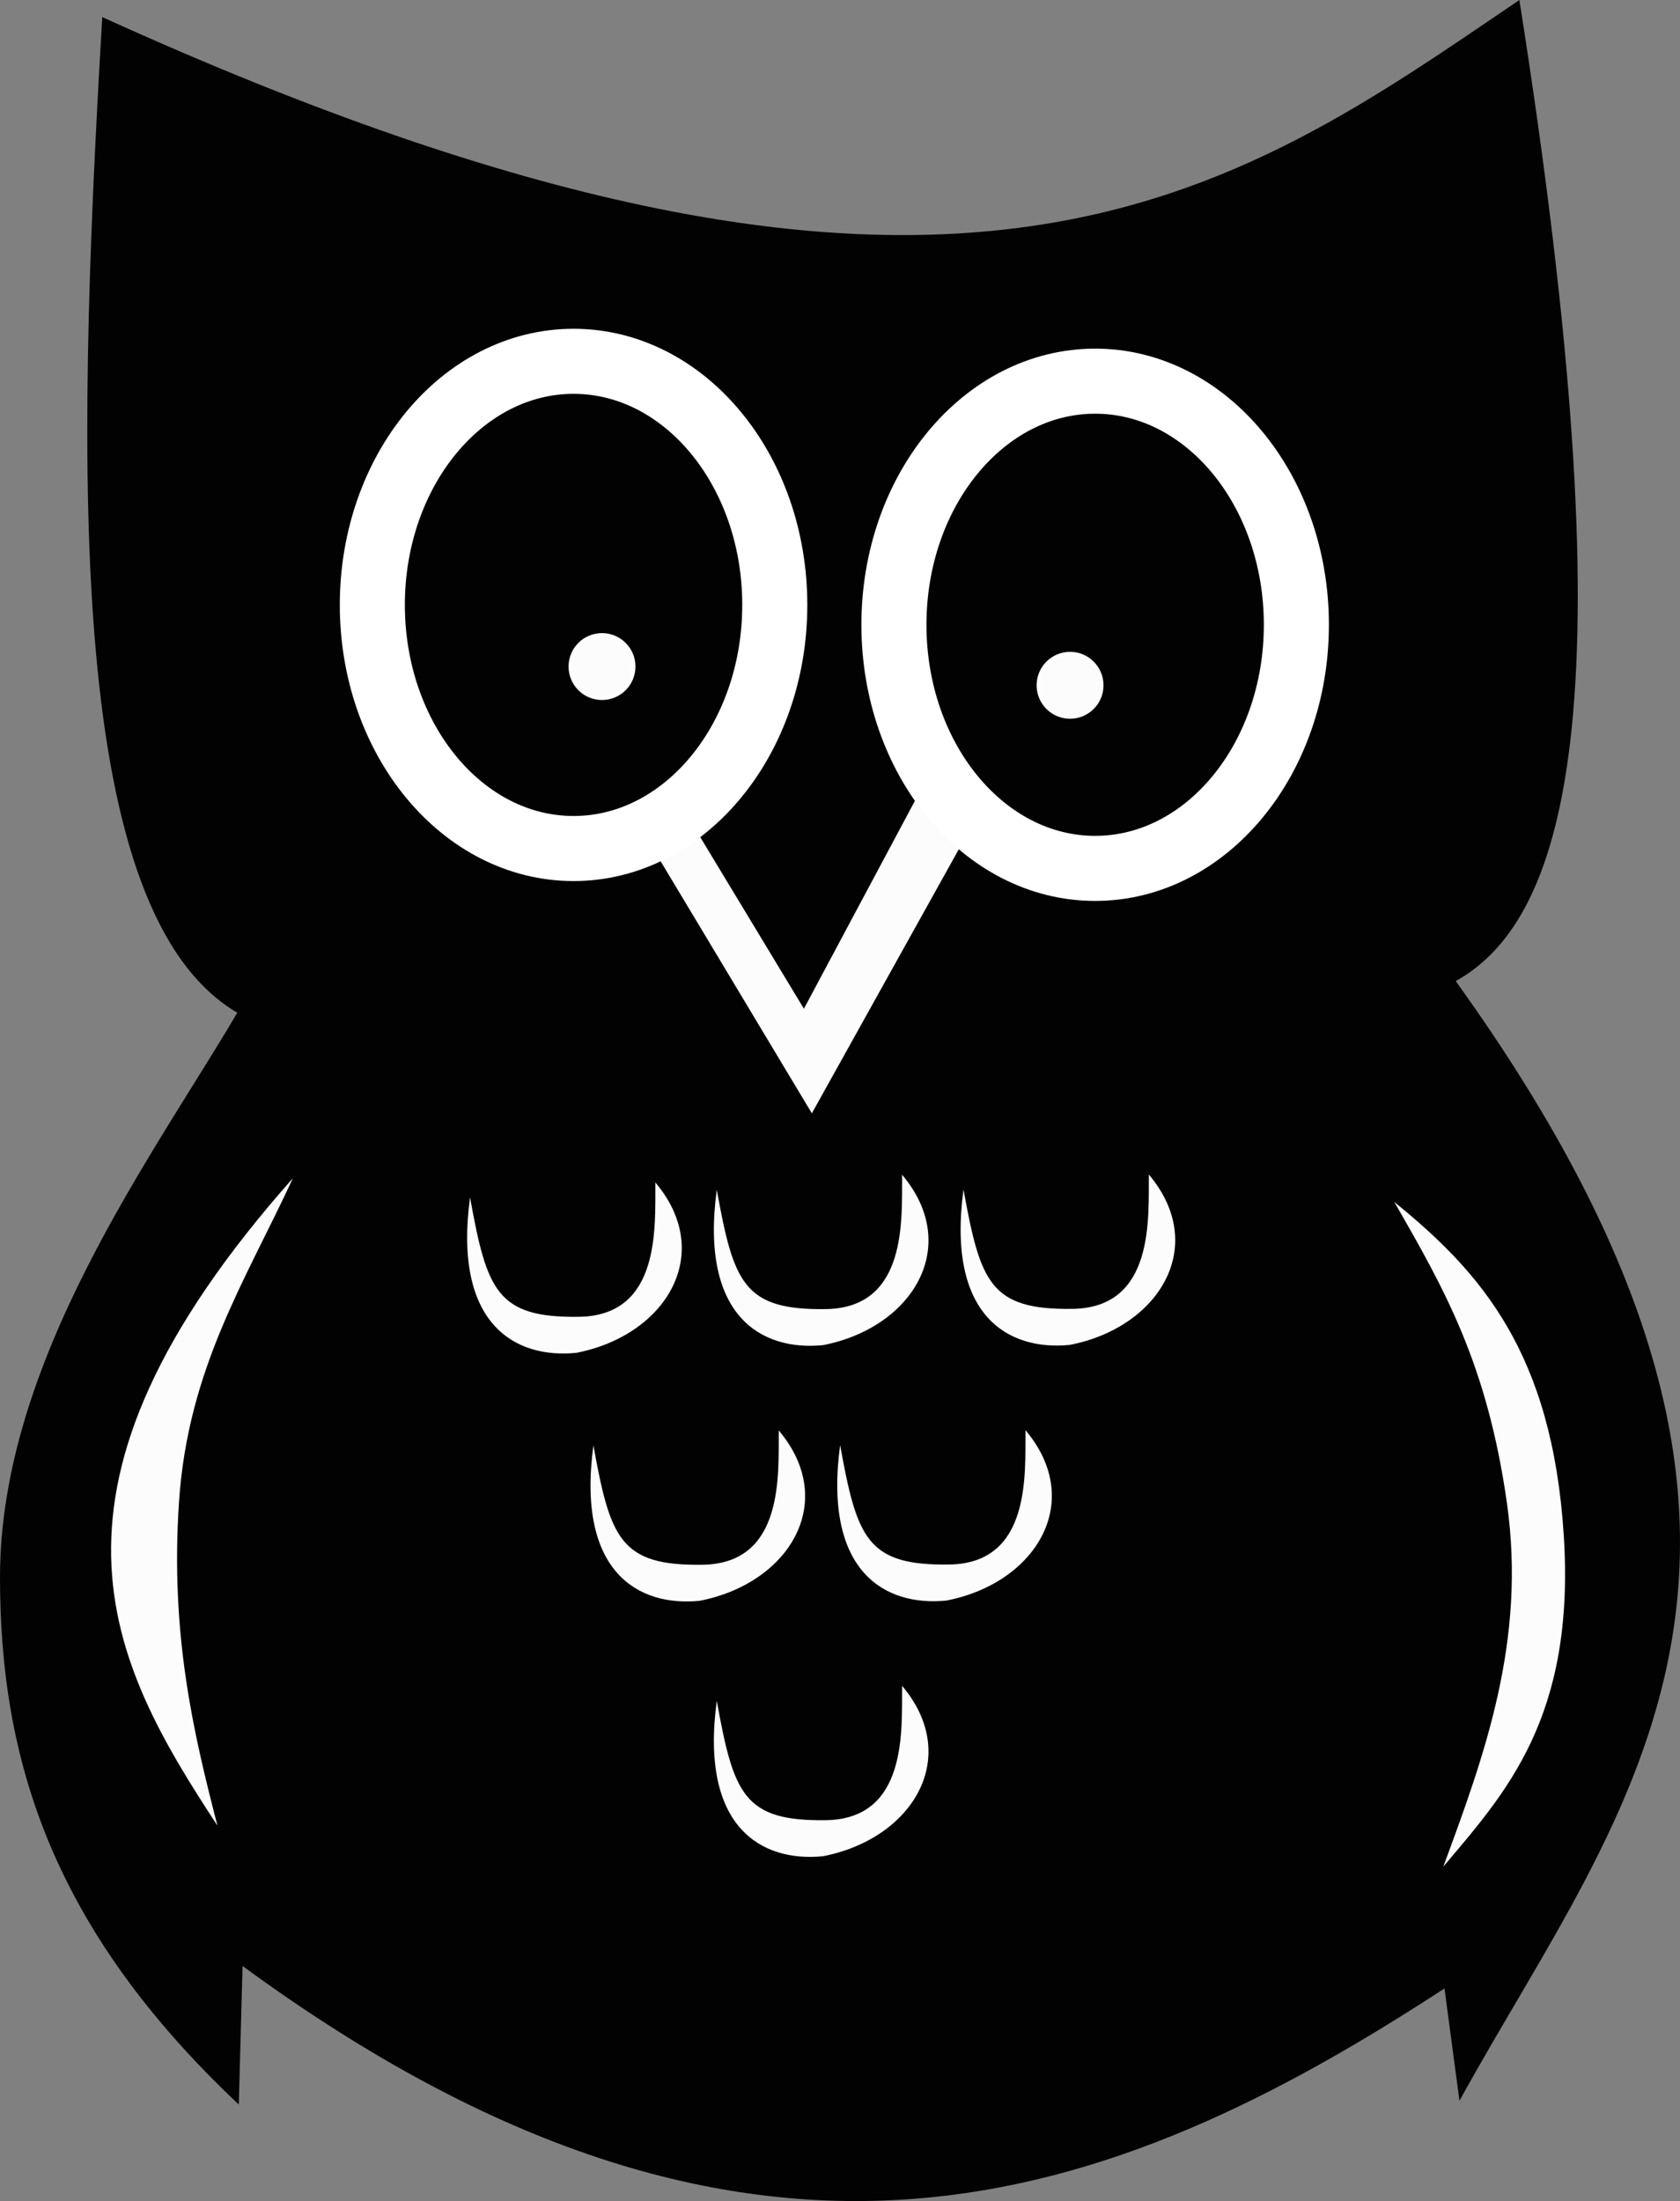 <?xml version="1.0" encoding="UTF-8" standalone="no"?>
<!-- Created with Inkscape (http://www.inkscape.org/) -->

<svg
   xmlns:dc="http://purl.org/dc/elements/1.1/"
   xmlns:cc="http://creativecommons.org/ns#"
   xmlns:rdf="http://www.w3.org/1999/02/22-rdf-syntax-ns#"
   xmlns:svg="http://www.w3.org/2000/svg"
   xmlns="http://www.w3.org/2000/svg"
   xmlns:sodipodi="http://sodipodi.sourceforge.net/DTD/sodipodi-0.dtd"
   xmlns:inkscape="http://www.inkscape.org/namespaces/inkscape"
   version="1.1"
   id="svg2"
   width="516.458"
   height="676.578"
   viewBox="0 0 516.458 676.578"
   sodipodi:docname="owl.svg"
   inkscape:version="0.92.5 (2060ec1f9f, 2020-04-08)">
  <rect x="0" y="0" width="516.458" height="676.578" fill="#808080" stroke="none"/>
  <defs
     id="defs6" />
  <sodipodi:namedview
     pagecolor="#ffffff"
     bordercolor="#666666"
     borderopacity="1"
     objecttolerance="10"
     gridtolerance="10"
     guidetolerance="10"
     inkscape:pageopacity="0"
     inkscape:pageshadow="2"
     inkscape:window-width="1920"
     inkscape:window-height="996"
     id="namedview4"
     showgrid="false"
     inkscape:zoom="0.61429902"
     inkscape:cx="359.48967"
     inkscape:cy="173.22845"
     inkscape:window-x="1920"
     inkscape:window-y="28"
     inkscape:window-maximized="1"
     inkscape:current-layer="svg2"
     fit-margin-top="0"
     fit-margin-left="0"
     fit-margin-right="0"
     fit-margin-bottom="0" />
  <path
     style="opacity:1;fill:#000000;fill-opacity:0.985;stroke:none;stroke-width:1;stroke-linecap:round;stroke-linejoin:round;stroke-miterlimit:4;stroke-dasharray:none;stroke-dashoffset:0;stroke-opacity:1"
     d="M 31.439,5.252 C 22.954,149.119 20.952,280.831 72.95,311.291 47.17,355.127 0,418.168 0,484.833 0,541.051 16.064,592.906 73.412,646.906 l 1.151,-42.59 c 156.995,115.067 267.069,73.733 369.496,6.906 l 4.604,34.532 c 49.881,-90.788 124.217,-169.932 -1.151,-344.173 C 482.792,281.934 500.845,213.833 467.081,0 378.376,60.207 293.53,124.408 31.439,5.252 Z"
     id="path817"
     inkscape:connector-curvature="0"
     sodipodi:nodetypes="ccsccccccc" />
  <path
     style="opacity:1;fill:#ffffff;fill-opacity:0.985;stroke:none;stroke-width:1;stroke-linecap:round;stroke-linejoin:round;stroke-miterlimit:4;stroke-dasharray:none;stroke-dashoffset:0;stroke-opacity:1"
     d="M 90.043,362.162 C 5.361,457.614 33.457,510.393 66.846,561.17 59.549,532.977 52.249,502.351 55.044,461.463 c 2.794,-40.888 20.363,-67.685 34.999,-99.3 z"
     id="path830"
     inkscape:connector-curvature="0"
     sodipodi:nodetypes="cczc" />
  <path
     style="opacity:1;fill:#ffffff;fill-opacity:0.985;stroke:none;stroke-width:1;stroke-linecap:round;stroke-linejoin:round;stroke-miterlimit:4;stroke-dasharray:none;stroke-dashoffset:0;stroke-opacity:1"
     d="m 428.64,369.488 c 26.748,21.673 48.519,46.467 52.092,102.556 3.573,56.088 -18.063,79.188 -37.034,101.742 12.598,-34.171 25.599,-69.365 19.534,-111.916 -6.064,-42.551 -19.136,-65.513 -34.592,-92.382 z"
     id="path832"
     inkscape:connector-curvature="0"
     sodipodi:nodetypes="czczc" />
  <ellipse
     style="opacity:1;fill:none;fill-opacity:0.985;stroke:#ffffff;stroke-width:20;stroke-linecap:round;stroke-linejoin:round;stroke-miterlimit:4;stroke-dasharray:none;stroke-dashoffset:0;stroke-opacity:1"
     id="path834"
     cx="176.32"
     cy="185.945"
     rx="61.859"
     ry="74.882" />
  <ellipse
     style="opacity:1;fill:none;fill-opacity:0.985;stroke:#ffffff;stroke-width:20;stroke-linecap:round;stroke-linejoin:round;stroke-miterlimit:4;stroke-dasharray:none;stroke-dashoffset:0;stroke-opacity:1"
     id="path834-3"
     cx="336.665"
     cy="192.05"
     rx="61.859"
     ry="74.882" />
  <path
     style="opacity:1;fill:#ffffff;fill-opacity:0.985;stroke:none;stroke-width:1;stroke-linecap:round;stroke-linejoin:round;stroke-miterlimit:4;stroke-dasharray:none;stroke-dashoffset:0;stroke-opacity:1"
     d="m 200.738,260.827 48.836,81.394 48.022,-86.277 -12.209,-17.5 -38.255,71.626 -35.406,-58.603 z"
     id="path851"
     inkscape:connector-curvature="0" />
  <path
     style="opacity:1;fill:#ffffff;fill-opacity:0.985;stroke:none;stroke-width:1;stroke-linecap:round;stroke-linejoin:round;stroke-miterlimit:4;stroke-dasharray:none;stroke-dashoffset:0;stroke-opacity:1"
     d="m 144.498,368.078 c -5.251,38.892 13.757,49.639 32.662,47.77 27.547,-5.365 42.794,-30.45 24.317,-52.374 -0.141,13.391 1.826,40.934 -23.453,41.295 -25.28,0.361 -28.346,-8.062 -33.525,-36.691 z"
     id="path853"
     inkscape:connector-curvature="0"
     sodipodi:nodetypes="ccczc" />
  <path
     style="opacity:1;fill:#ffffff;fill-opacity:0.985;stroke:none;stroke-width:1;stroke-linecap:round;stroke-linejoin:round;stroke-miterlimit:4;stroke-dasharray:none;stroke-dashoffset:0;stroke-opacity:1"
     d="m 220.347,365.711 c -5.251,38.892 13.757,49.639 32.662,47.77 27.547,-5.365 42.794,-30.45 24.317,-52.374 -0.141,13.391 1.826,40.934 -23.453,41.295 -25.28,0.361 -28.346,-8.062 -33.525,-36.691 z"
     id="path853-2"
     inkscape:connector-curvature="0"
     sodipodi:nodetypes="ccczc" />
  <path
     style="opacity:1;fill:#ffffff;fill-opacity:0.985;stroke:none;stroke-width:1;stroke-linecap:round;stroke-linejoin:round;stroke-miterlimit:4;stroke-dasharray:none;stroke-dashoffset:0;stroke-opacity:1"
     d="m 296.195,365.639 c -5.251,38.892 13.757,49.639 32.662,47.77 27.547,-5.365 42.794,-30.45 24.317,-52.374 -0.141,13.391 1.826,40.934 -23.453,41.295 -25.28,0.361 -28.346,-8.062 -33.525,-36.691 z"
     id="path853-6"
     inkscape:connector-curvature="0"
     sodipodi:nodetypes="ccczc" />
  <g
     id="g904"
     transform="translate(-441.086,-238.832)"
     style="fill:#ffffff;stroke:none">
    <path
       sodipodi:nodetypes="ccczc"
       inkscape:connector-curvature="0"
       id="path853-2-0"
       d="m 623.508,683.13 c -5.251,38.892 13.757,49.639 32.662,47.77 27.547,-5.365 42.794,-30.45 24.317,-52.374 -0.141,13.391 1.826,40.934 -23.453,41.295 -25.28,0.361 -28.346,-8.062 -33.525,-36.691 z"
       style="opacity:1;fill:#ffffff;fill-opacity:0.985;stroke:none;stroke-width:1;stroke-linecap:round;stroke-linejoin:round;stroke-miterlimit:4;stroke-dasharray:none;stroke-dashoffset:0;stroke-opacity:1" />
    <path
       sodipodi:nodetypes="ccczc"
       inkscape:connector-curvature="0"
       id="path853-6-9"
       d="m 699.357,683.058 c -5.251,38.892 13.757,49.639 32.662,47.77 27.547,-5.365 42.794,-30.45 24.317,-52.374 -0.141,13.391 1.826,40.934 -23.453,41.295 -25.28,0.361 -28.346,-8.062 -33.525,-36.691 z"
       style="opacity:1;fill:#ffffff;fill-opacity:0.985;stroke:none;stroke-width:1;stroke-linecap:round;stroke-linejoin:round;stroke-miterlimit:4;stroke-dasharray:none;stroke-dashoffset:0;stroke-opacity:1" />
  </g>
  <path
     style="opacity:1;fill:#ffffff;fill-opacity:0.985;stroke:none;stroke-width:1;stroke-linecap:round;stroke-linejoin:round;stroke-miterlimit:4;stroke-dasharray:none;stroke-dashoffset:0;stroke-opacity:1"
     d="m 220.347,522.813 c -5.251,38.892 13.757,49.639 32.662,47.77 27.547,-5.365 42.794,-30.45 24.317,-52.374 -0.141,13.391 1.826,40.934 -23.453,41.295 -25.28,0.361 -28.346,-8.062 -33.525,-36.691 z"
     id="path853-2-6"
     inkscape:connector-curvature="0"
     sodipodi:nodetypes="ccczc" />
  <circle
     style="opacity:1;fill:#ffffff;fill-opacity:0.985;stroke:#ffffff;stroke-width:1;stroke-linecap:round;stroke-linejoin:round;stroke-miterlimit:4;stroke-dasharray:none;stroke-dashoffset:0;stroke-opacity:1"
     id="path917"
     cx="185.067"
     cy="204.892"
     r="9.784" />
  <circle
     style="opacity:1;fill:#ffffff;fill-opacity:0.985;stroke:#ffffff;stroke-width:1;stroke-linecap:round;stroke-linejoin:round;stroke-miterlimit:4;stroke-dasharray:none;stroke-dashoffset:0;stroke-opacity:1"
     id="path917-8"
     cx="328.952"
     cy="210.648"
     r="9.784" />
</svg>

